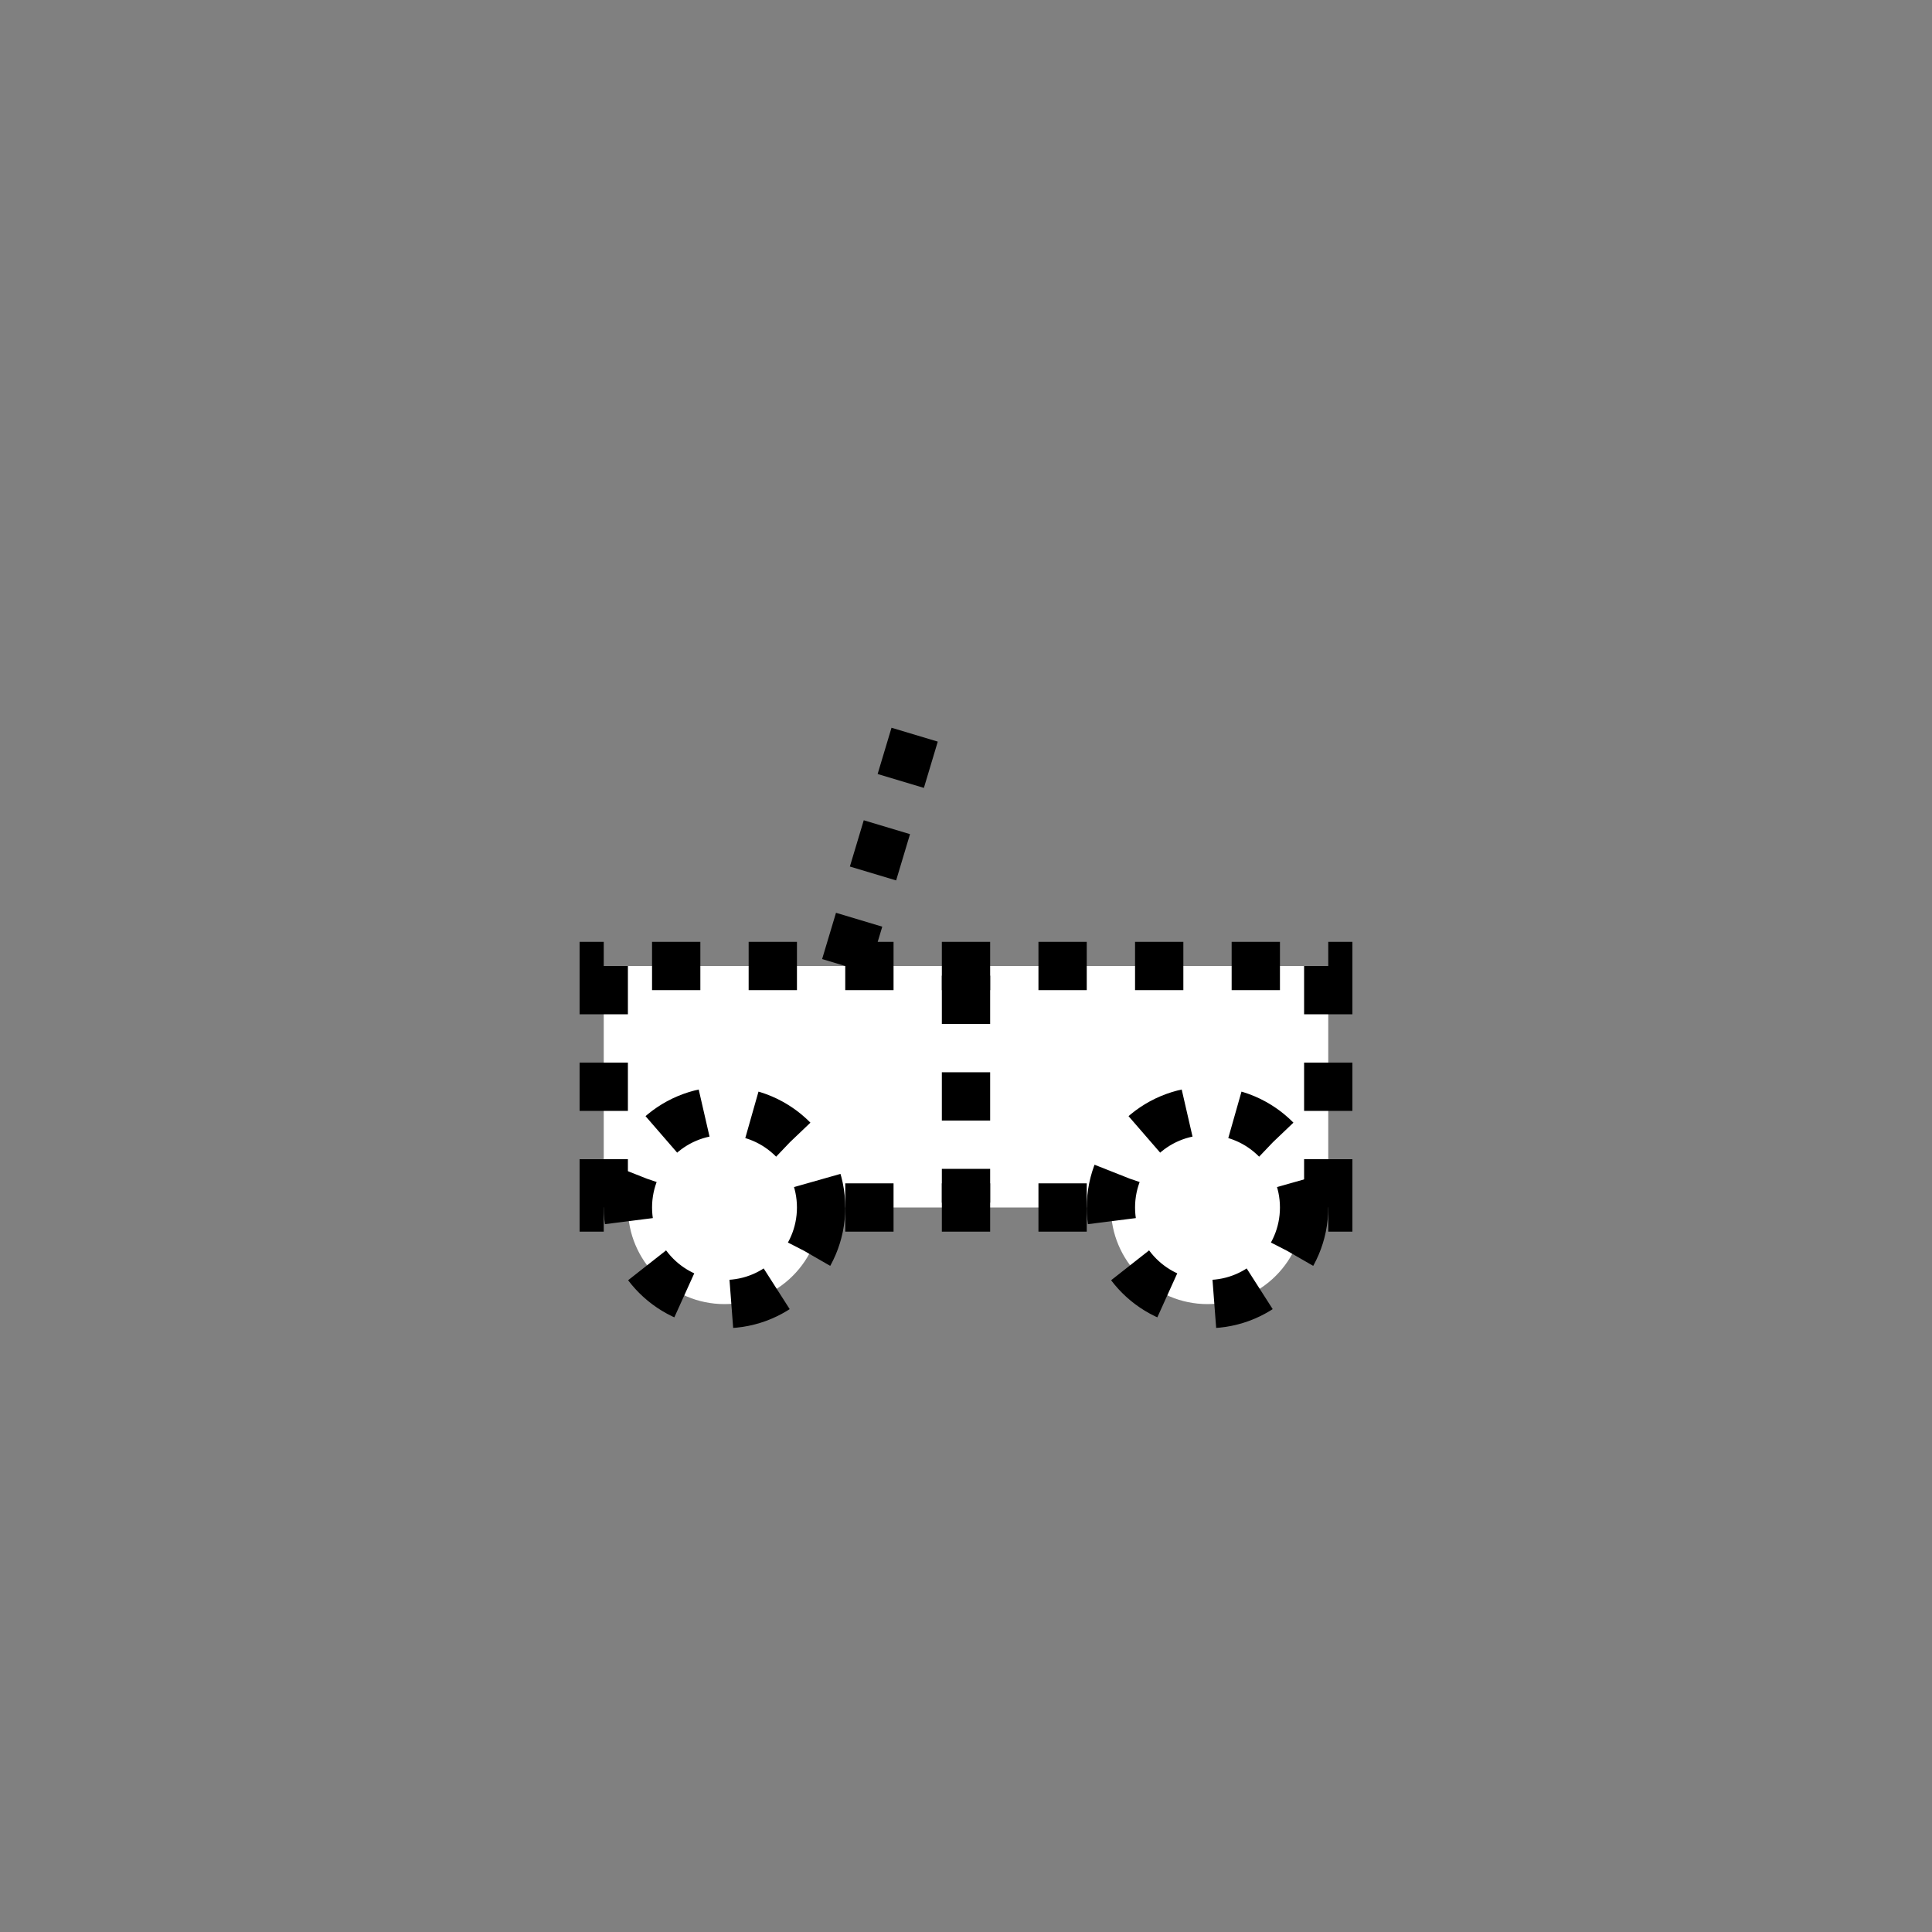 <svg xmlns:xlink="http://www.w3.org/1999/xlink" width="400" height="400" viewBox="0 0 400 400"><rect x="0" y="0" width="400" height="400" fill="#808080" stroke="none"/><polygon points="125 250 125 200 275 200 275 250" style="fill:#fff;stroke:#000;stroke-width:10;stroke-dasharray:10"/><ellipse cx="150" cy="250" rx="20" ry="20" style="fill:#fff;stroke:#000;stroke-width:10;stroke-dasharray:10"/><ellipse cx="250" cy="250" rx="20" ry="20" style="fill:#fff;stroke:#000;stroke-width:10;stroke-dasharray:10"/><line style="stroke:#000;stroke-width:10;stroke-dasharray:10" x1="175" x2="190" y1="200" y2="150"/><line style="stroke:#000;stroke-width:10;stroke-dasharray:10" x1="200" x2="200" y1="202" y2="249" transform="matrix(1 0 0 1 0 0)"/></svg>
